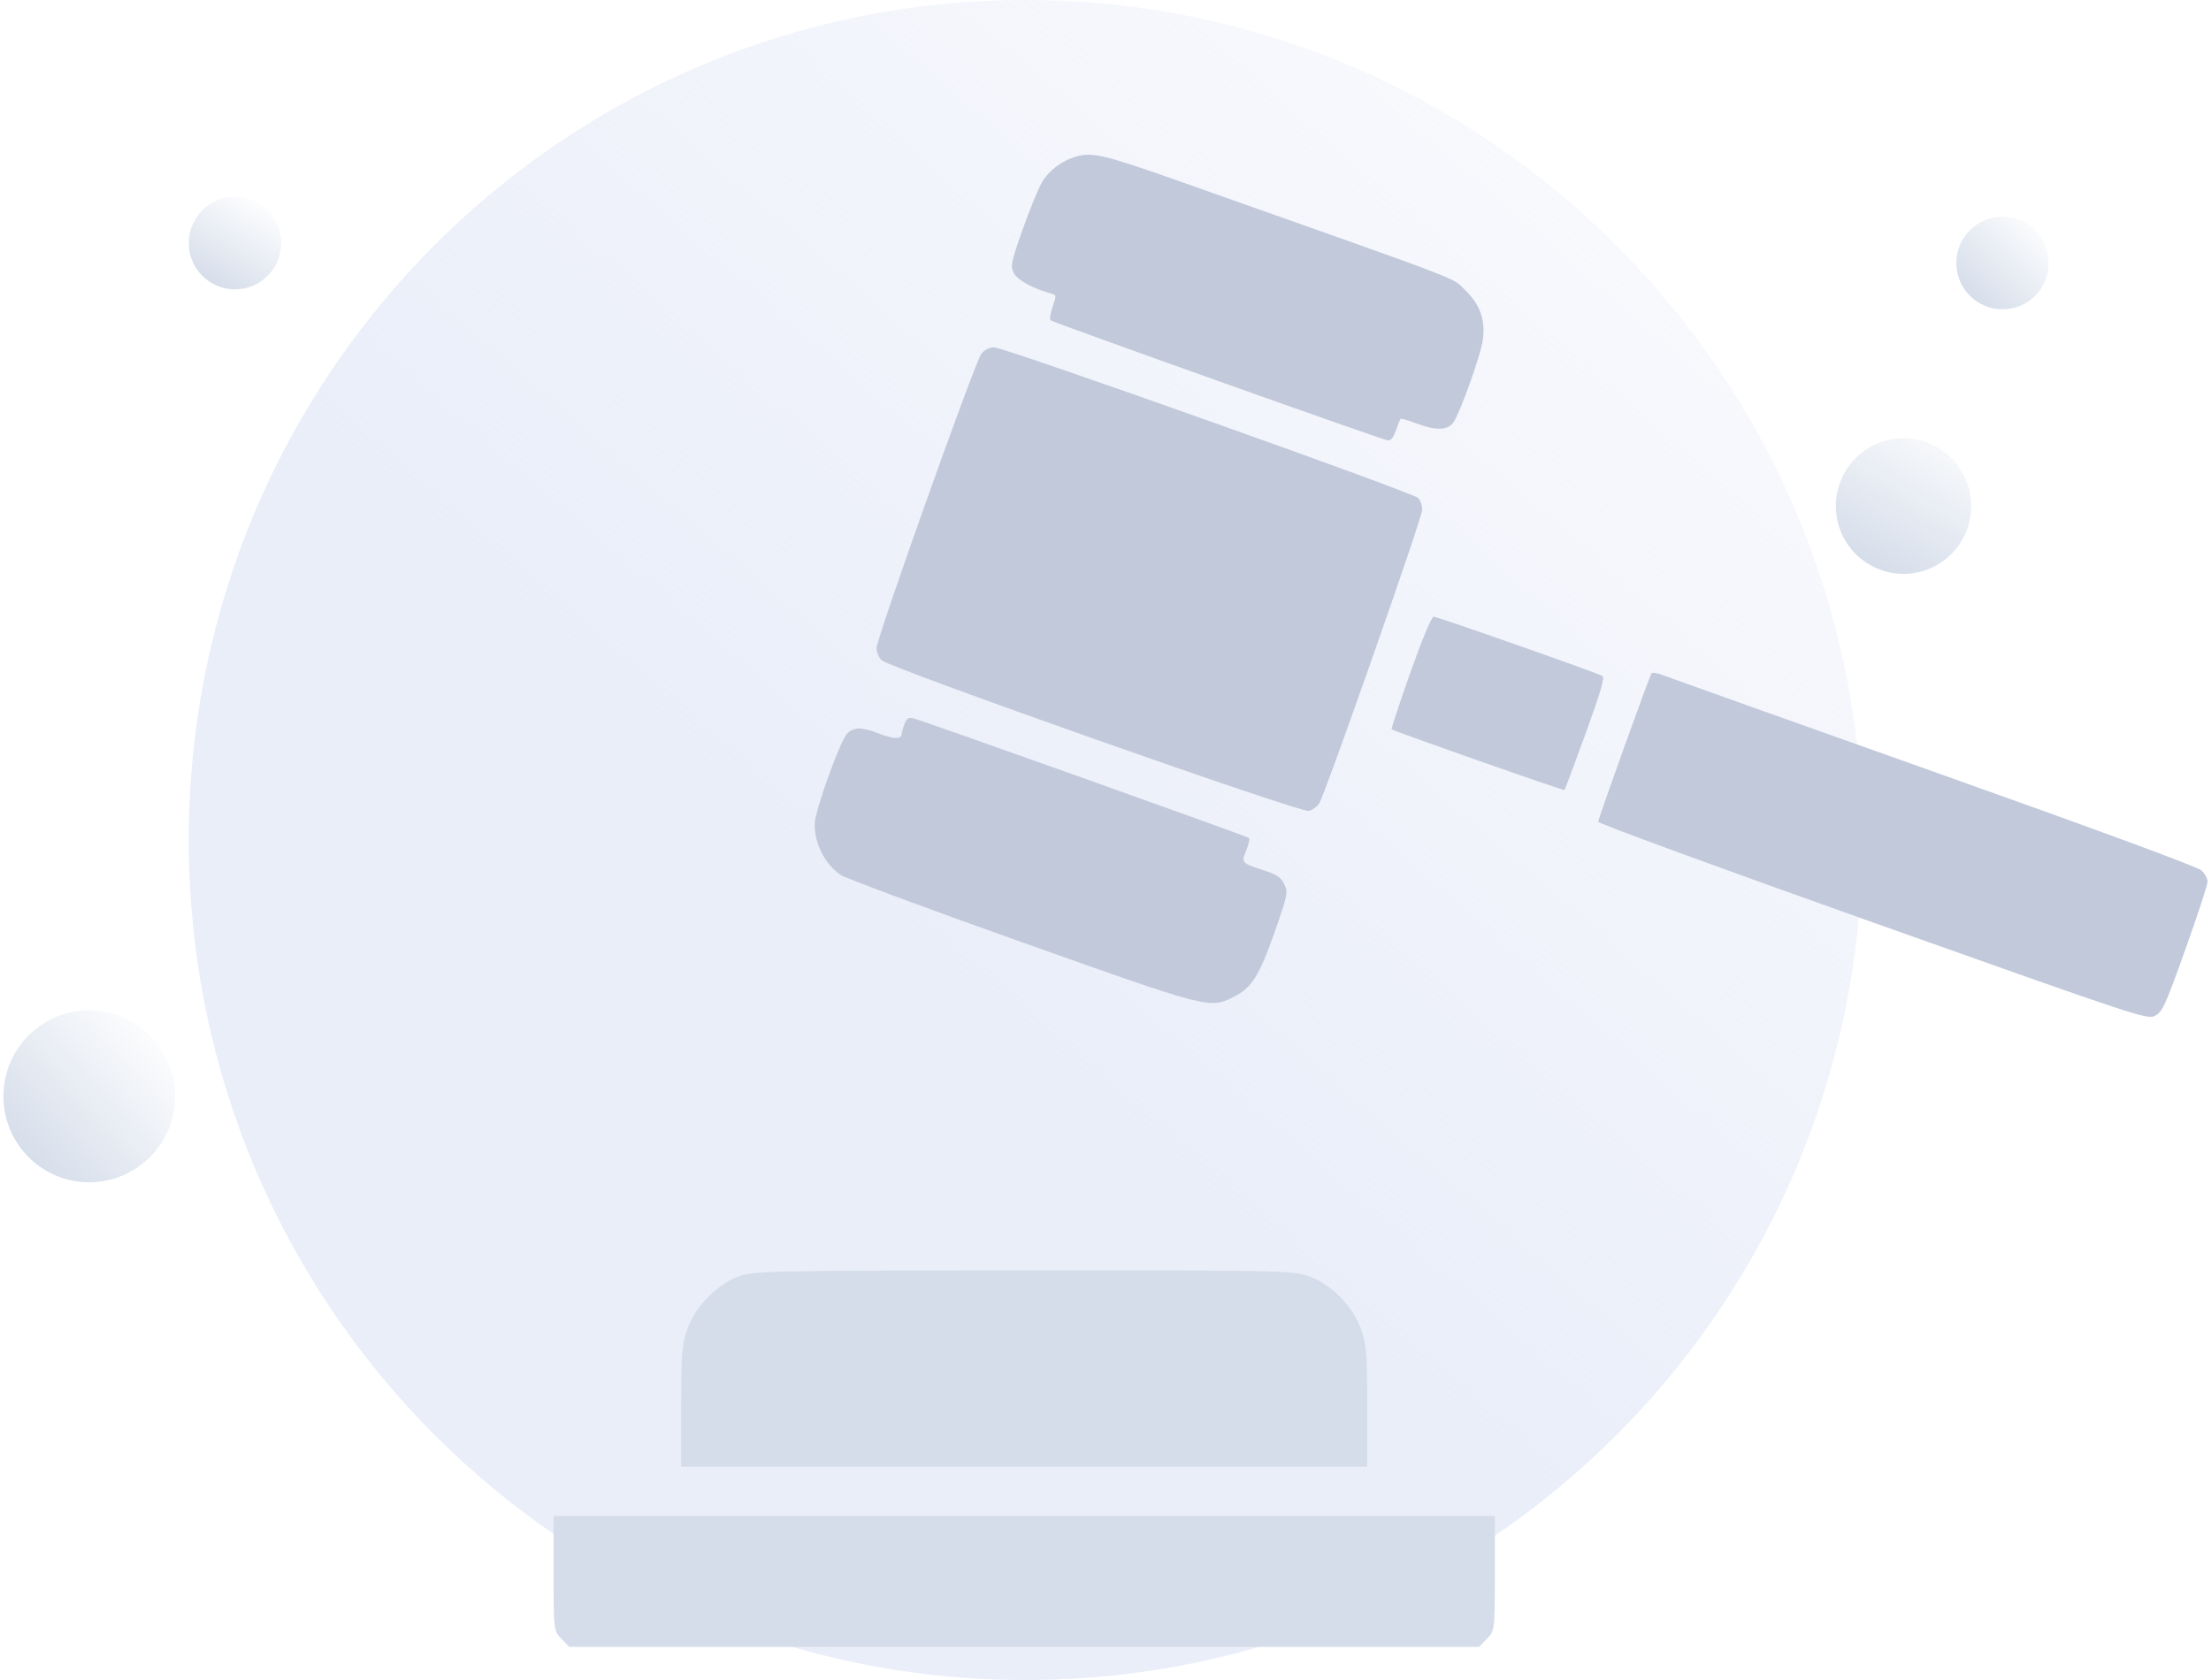 <svg width="100" height="76" viewBox="0 0 100 76" fill="none" xmlns="http://www.w3.org/2000/svg">
<path d="M46.385 76C67.287 76 84.233 59.02 84.233 38C84.233 16.98 67.213 0 46.385 0C25.483 0 8.537 16.98 8.537 38C8.537 59.02 25.483 76 46.385 76Z" fill="url(#paint0_linear_24114_195033)"/>
<path d="M86.094 25.96C87.784 25.96 89.155 24.587 89.155 22.894C89.155 21.2 87.784 19.827 86.094 19.827C84.403 19.827 83.033 21.2 83.033 22.894C83.033 24.587 84.403 25.96 86.094 25.96Z" fill="url(#paint1_linear_24114_195033)"/>
<path d="M90.573 13.992C91.727 13.992 92.663 13.054 92.663 11.897C92.663 10.741 91.727 9.803 90.573 9.803C89.418 9.803 88.482 10.741 88.482 11.897C88.482 13.054 89.418 13.992 90.573 13.992Z" fill="url(#paint2_linear_24114_195033)"/>
<path d="M10.627 13.09C11.782 13.09 12.718 12.153 12.718 10.996C12.718 9.839 11.782 8.901 10.627 8.901C9.473 8.901 8.537 9.839 8.537 10.996C8.537 12.153 9.473 13.09 10.627 13.09Z" fill="url(#paint3_linear_24114_195033)"/>
<path d="M4.036 53.485C6.18 53.485 7.918 51.743 7.918 49.595C7.918 47.447 6.18 45.705 4.036 45.705C1.892 45.705 0.154 47.447 0.154 49.595C0.154 51.743 1.892 53.485 4.036 53.485Z" fill="url(#paint4_linear_24114_195033)"/>
<path fill-rule="evenodd" clip-rule="evenodd" d="M33.344 57.765C32.385 58.15 31.455 59.114 31.097 60.096C30.848 60.778 30.809 61.251 30.809 63.618V66.353H46.323H61.836V63.614C61.836 61.246 61.798 60.772 61.551 60.106C61.175 59.088 60.249 58.135 59.274 57.76C58.529 57.474 58.142 57.466 46.281 57.472C34.562 57.479 34.027 57.491 33.344 57.765ZM25.037 71.174C25.037 73.736 25.042 73.778 25.391 74.136L25.745 74.5H46.323H66.9L67.254 74.136C67.603 73.778 67.609 73.736 67.609 71.174V68.575H46.323H25.037V71.174Z" fill="#D5DDEA"/>
<g filter="url(#filter0_b_24114_195033)">
<path fill-rule="evenodd" clip-rule="evenodd" d="M48.629 7.095C48.012 7.281 47.429 7.727 47.126 8.245C46.961 8.527 46.569 9.487 46.254 10.378C45.729 11.867 45.696 12.028 45.849 12.347C46.001 12.664 46.745 13.07 47.58 13.292C47.779 13.345 47.781 13.388 47.609 13.876C47.507 14.165 47.465 14.442 47.518 14.491C47.62 14.587 62.416 19.859 62.758 19.921C62.901 19.947 63.015 19.811 63.133 19.475C63.227 19.209 63.323 18.972 63.348 18.947C63.373 18.922 63.691 19.015 64.055 19.153C64.891 19.471 65.414 19.474 65.695 19.164C65.976 18.854 66.981 16.063 67.072 15.342C67.183 14.461 66.93 13.762 66.271 13.127C65.642 12.521 66.66 12.909 53.481 8.248C49.916 6.987 49.397 6.863 48.629 7.095ZM44.383 16.008C44.093 16.376 39.645 28.876 39.645 29.321C39.645 29.499 39.749 29.745 39.876 29.867C40.242 30.221 58.823 36.777 59.194 36.684C59.362 36.642 59.574 36.489 59.664 36.345C59.95 35.888 64.325 23.42 64.326 23.061C64.326 22.871 64.24 22.63 64.134 22.524C63.883 22.273 45.419 15.712 44.963 15.712C44.742 15.712 44.531 15.82 44.383 16.008ZM63.789 30.423C63.297 31.812 62.916 32.968 62.944 32.992C63.043 33.08 70.72 35.78 70.76 35.74C70.782 35.718 71.212 34.567 71.715 33.184C72.398 31.304 72.59 30.645 72.474 30.579C72.205 30.425 65.012 27.898 64.844 27.898C64.748 27.898 64.331 28.894 63.789 30.423ZM74.696 30.46C74.579 30.65 72.283 37.041 72.284 37.175C72.284 37.252 77.87 39.299 84.697 41.725C96.855 46.046 97.117 46.133 97.473 45.949C97.802 45.778 97.934 45.489 98.841 42.948C99.394 41.402 99.846 40.024 99.846 39.885C99.846 39.747 99.721 39.517 99.569 39.375C99.397 39.214 94.806 37.521 87.48 34.918C80.983 32.61 75.462 30.641 75.211 30.544C74.96 30.446 74.728 30.408 74.696 30.46ZM40.908 32.755C40.839 32.936 40.783 33.137 40.783 33.202C40.783 33.445 40.432 33.443 39.786 33.197C38.974 32.888 38.672 32.881 38.337 33.16C38.031 33.414 36.846 36.699 36.846 37.291C36.846 38.188 37.31 39.091 38.022 39.579C38.242 39.73 41.918 41.096 46.191 42.615C54.65 45.621 54.695 45.633 55.756 45.119C56.597 44.712 56.948 44.166 57.642 42.187C58.245 40.466 58.264 40.375 58.087 40.004C57.943 39.701 57.76 39.57 57.249 39.403C56.127 39.036 56.137 39.047 56.366 38.475C56.475 38.203 56.532 37.949 56.493 37.91C56.416 37.833 41.79 32.617 41.321 32.499C41.09 32.441 41.008 32.491 40.908 32.755Z" fill="#C2C9DB"/>
</g>
<defs>
<filter id="filter0_b_24114_195033" x="-3.154" y="-33" width="143" height="119" filterUnits="userSpaceOnUse" color-interpolation-filters="sRGB">
<feFlood flood-opacity="0" result="BackgroundImageFix"/>
<feGaussianBlur in="BackgroundImageFix" stdDeviation="20"/>
<feComposite in2="SourceAlpha" operator="in" result="effect1_backgroundBlur_24114_195033"/>
<feBlend mode="normal" in="SourceGraphic" in2="effect1_backgroundBlur_24114_195033" result="shape"/>
</filter>
<linearGradient id="paint0_linear_24114_195033" x1="38" y1="41.5" x2="84.5" y2="-12" gradientUnits="userSpaceOnUse">
<stop stop-color="#EAEEF9"/>
<stop offset="1" stop-color="#E9EDF8" stop-opacity="0"/>
</linearGradient>
<linearGradient id="paint1_linear_24114_195033" x1="85" y1="26" x2="89" y2="19" gradientUnits="userSpaceOnUse">
<stop stop-color="#D5DDEA"/>
<stop offset="1" stop-color="#D5DDEA" stop-opacity="0"/>
</linearGradient>
<linearGradient id="paint2_linear_24114_195033" x1="89" y1="13.5" x2="92.5" y2="10" gradientUnits="userSpaceOnUse">
<stop stop-color="#D5DDEA"/>
<stop offset="1" stop-color="#D5DDEA" stop-opacity="0"/>
</linearGradient>
<linearGradient id="paint3_linear_24114_195033" x1="9.5" y1="12.999" x2="12" y2="8.999" gradientUnits="userSpaceOnUse">
<stop stop-color="#D5DDEA"/>
<stop offset="1" stop-color="#D5DDEA" stop-opacity="0"/>
</linearGradient>
<linearGradient id="paint4_linear_24114_195033" x1="1" y1="52.5" x2="7.5" y2="46.5" gradientUnits="userSpaceOnUse">
<stop stop-color="#D5DDEA"/>
<stop offset="1" stop-color="#D5DDEA" stop-opacity="0"/>
</linearGradient>
</defs>
</svg>
